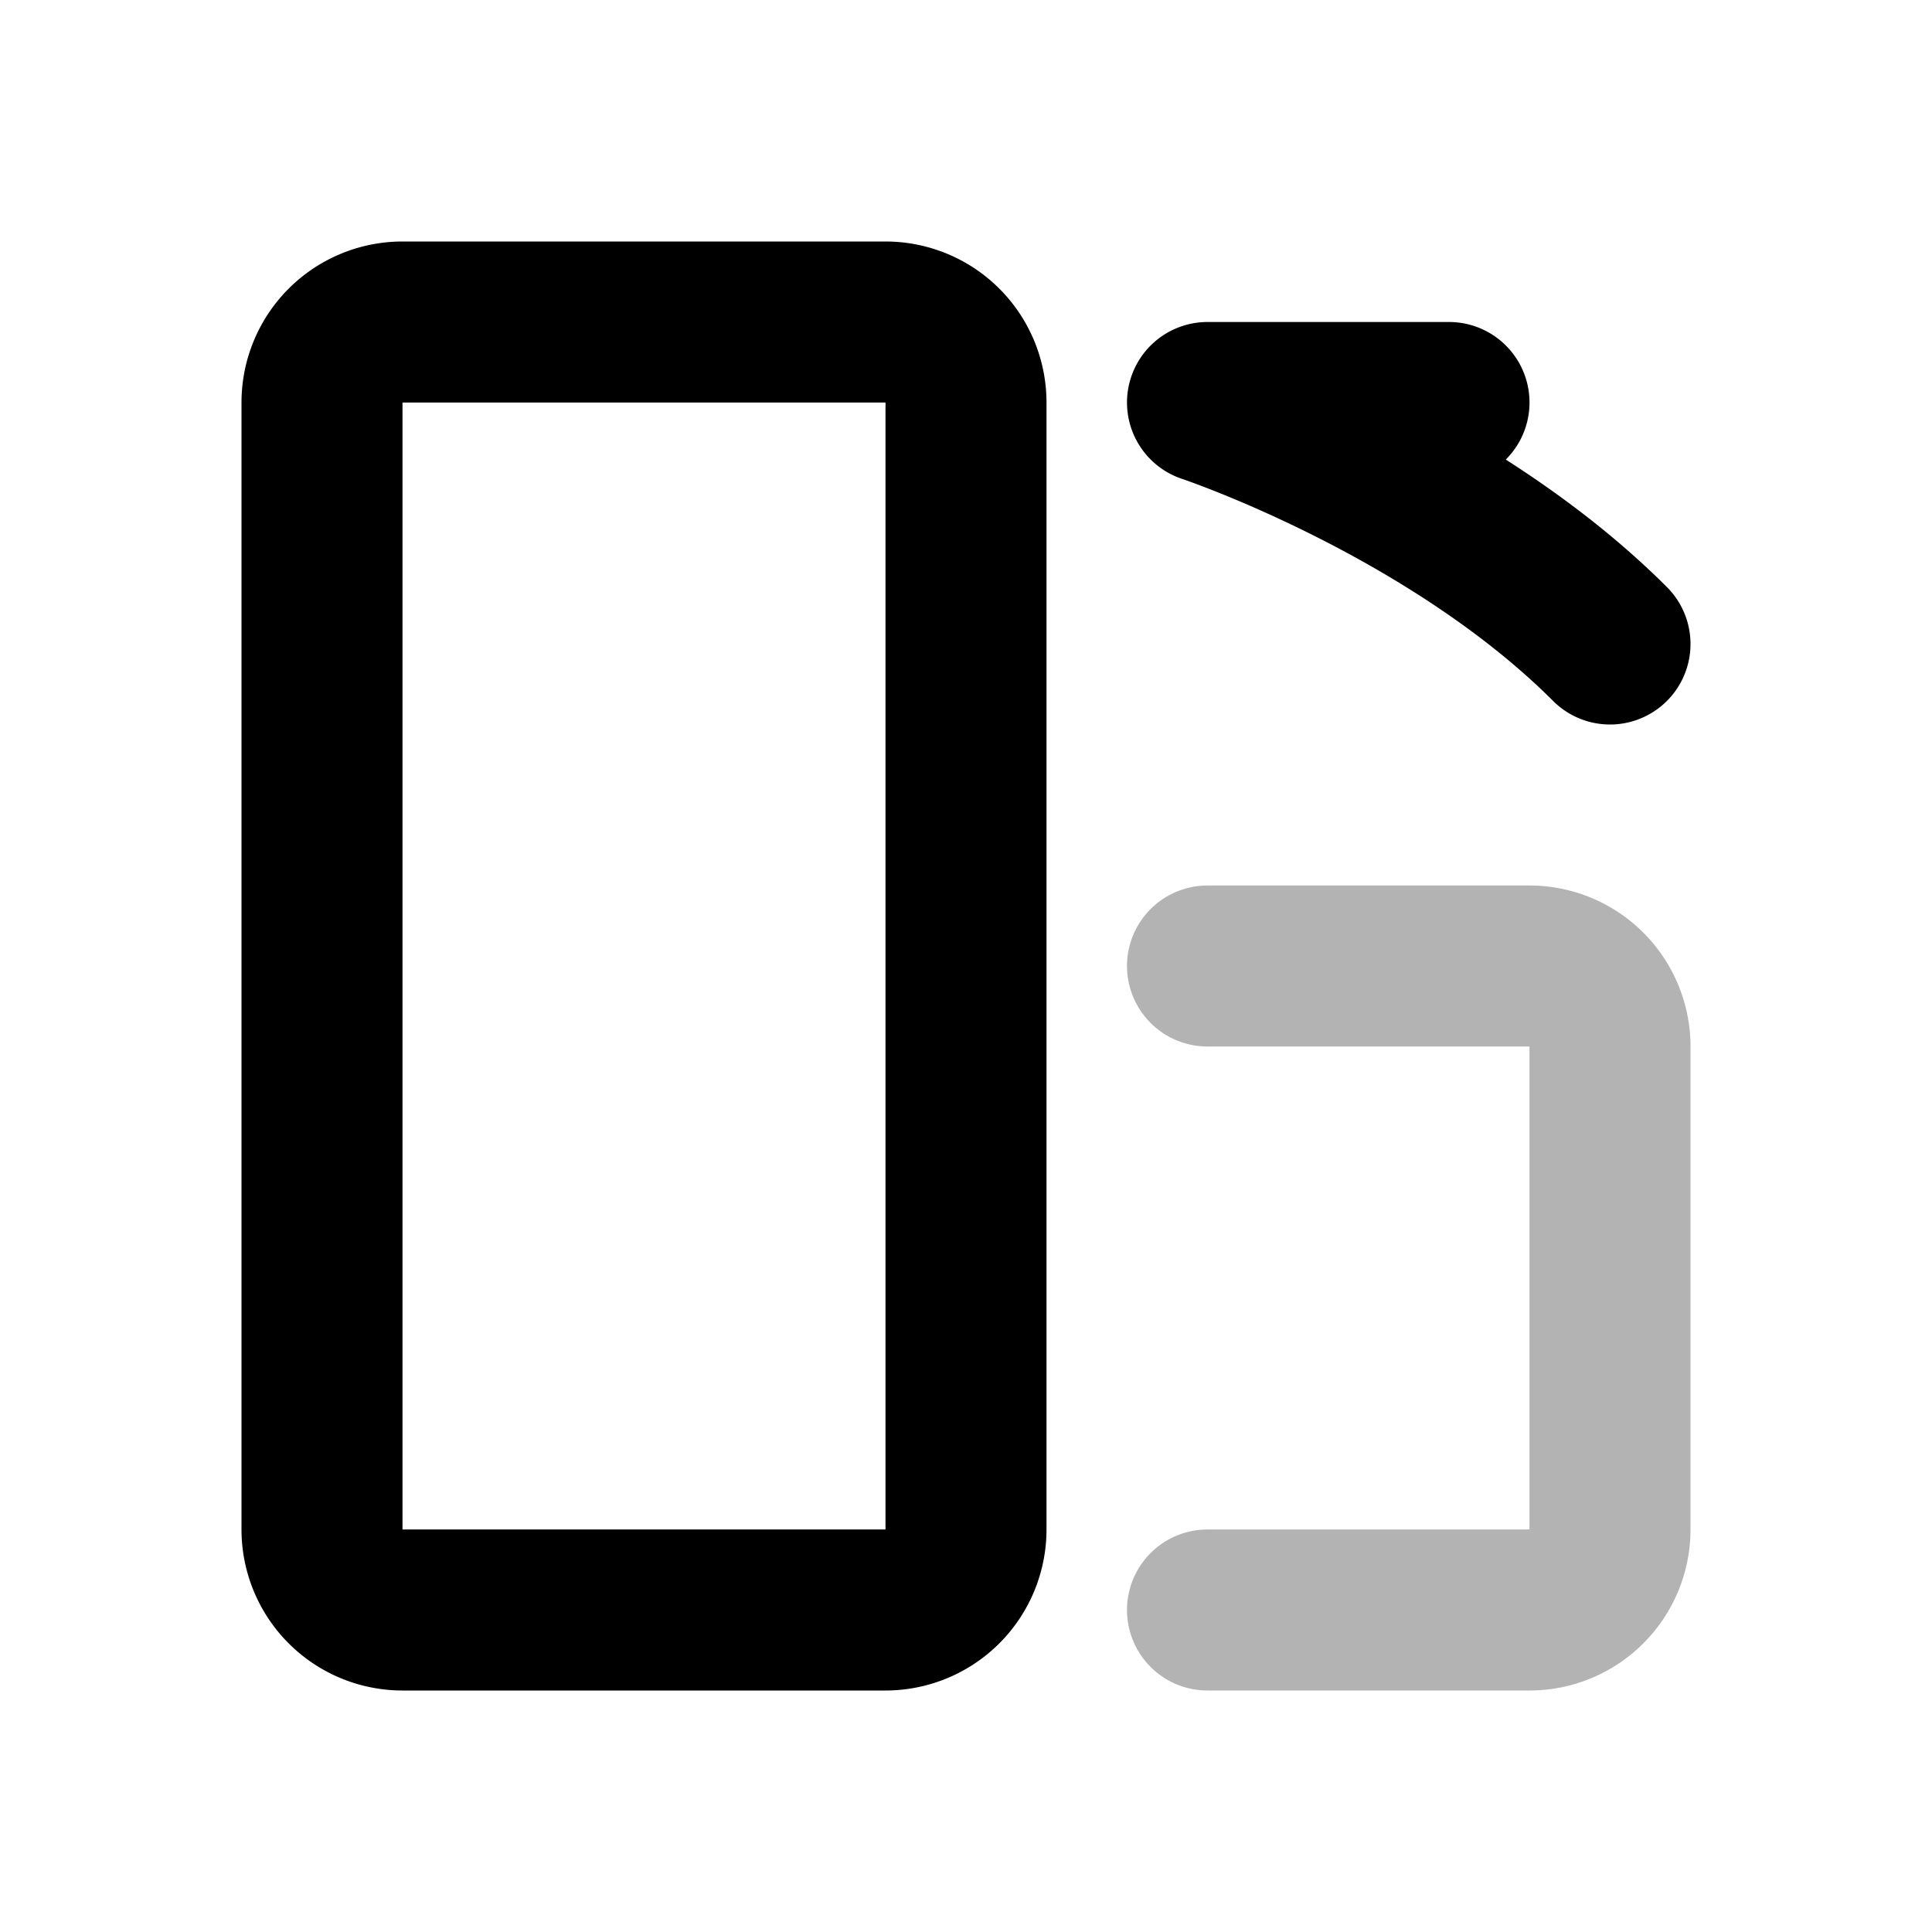 <svg xmlns="http://www.w3.org/2000/svg" width="24" height="24" viewbox="0 0 24 24" fill="none">
    <path stroke="currentColor" stroke-linecap="round" stroke-linejoin="round" stroke-width="2" d="M15 12h4a1 1 0 0 1 1 1v6a1 1 0 0 1-1 1h-4" opacity=".3"/>
    <path stroke="currentColor" stroke-linecap="round" stroke-linejoin="round" stroke-width="2" d="M18 5h-3s3 1 5 3M5 20h6a1 1 0 0 0 1-1V5a1 1 0 0 0-1-1H5a1 1 0 0 0-1 1v14a1 1 0 0 0 1 1"/>
</svg>